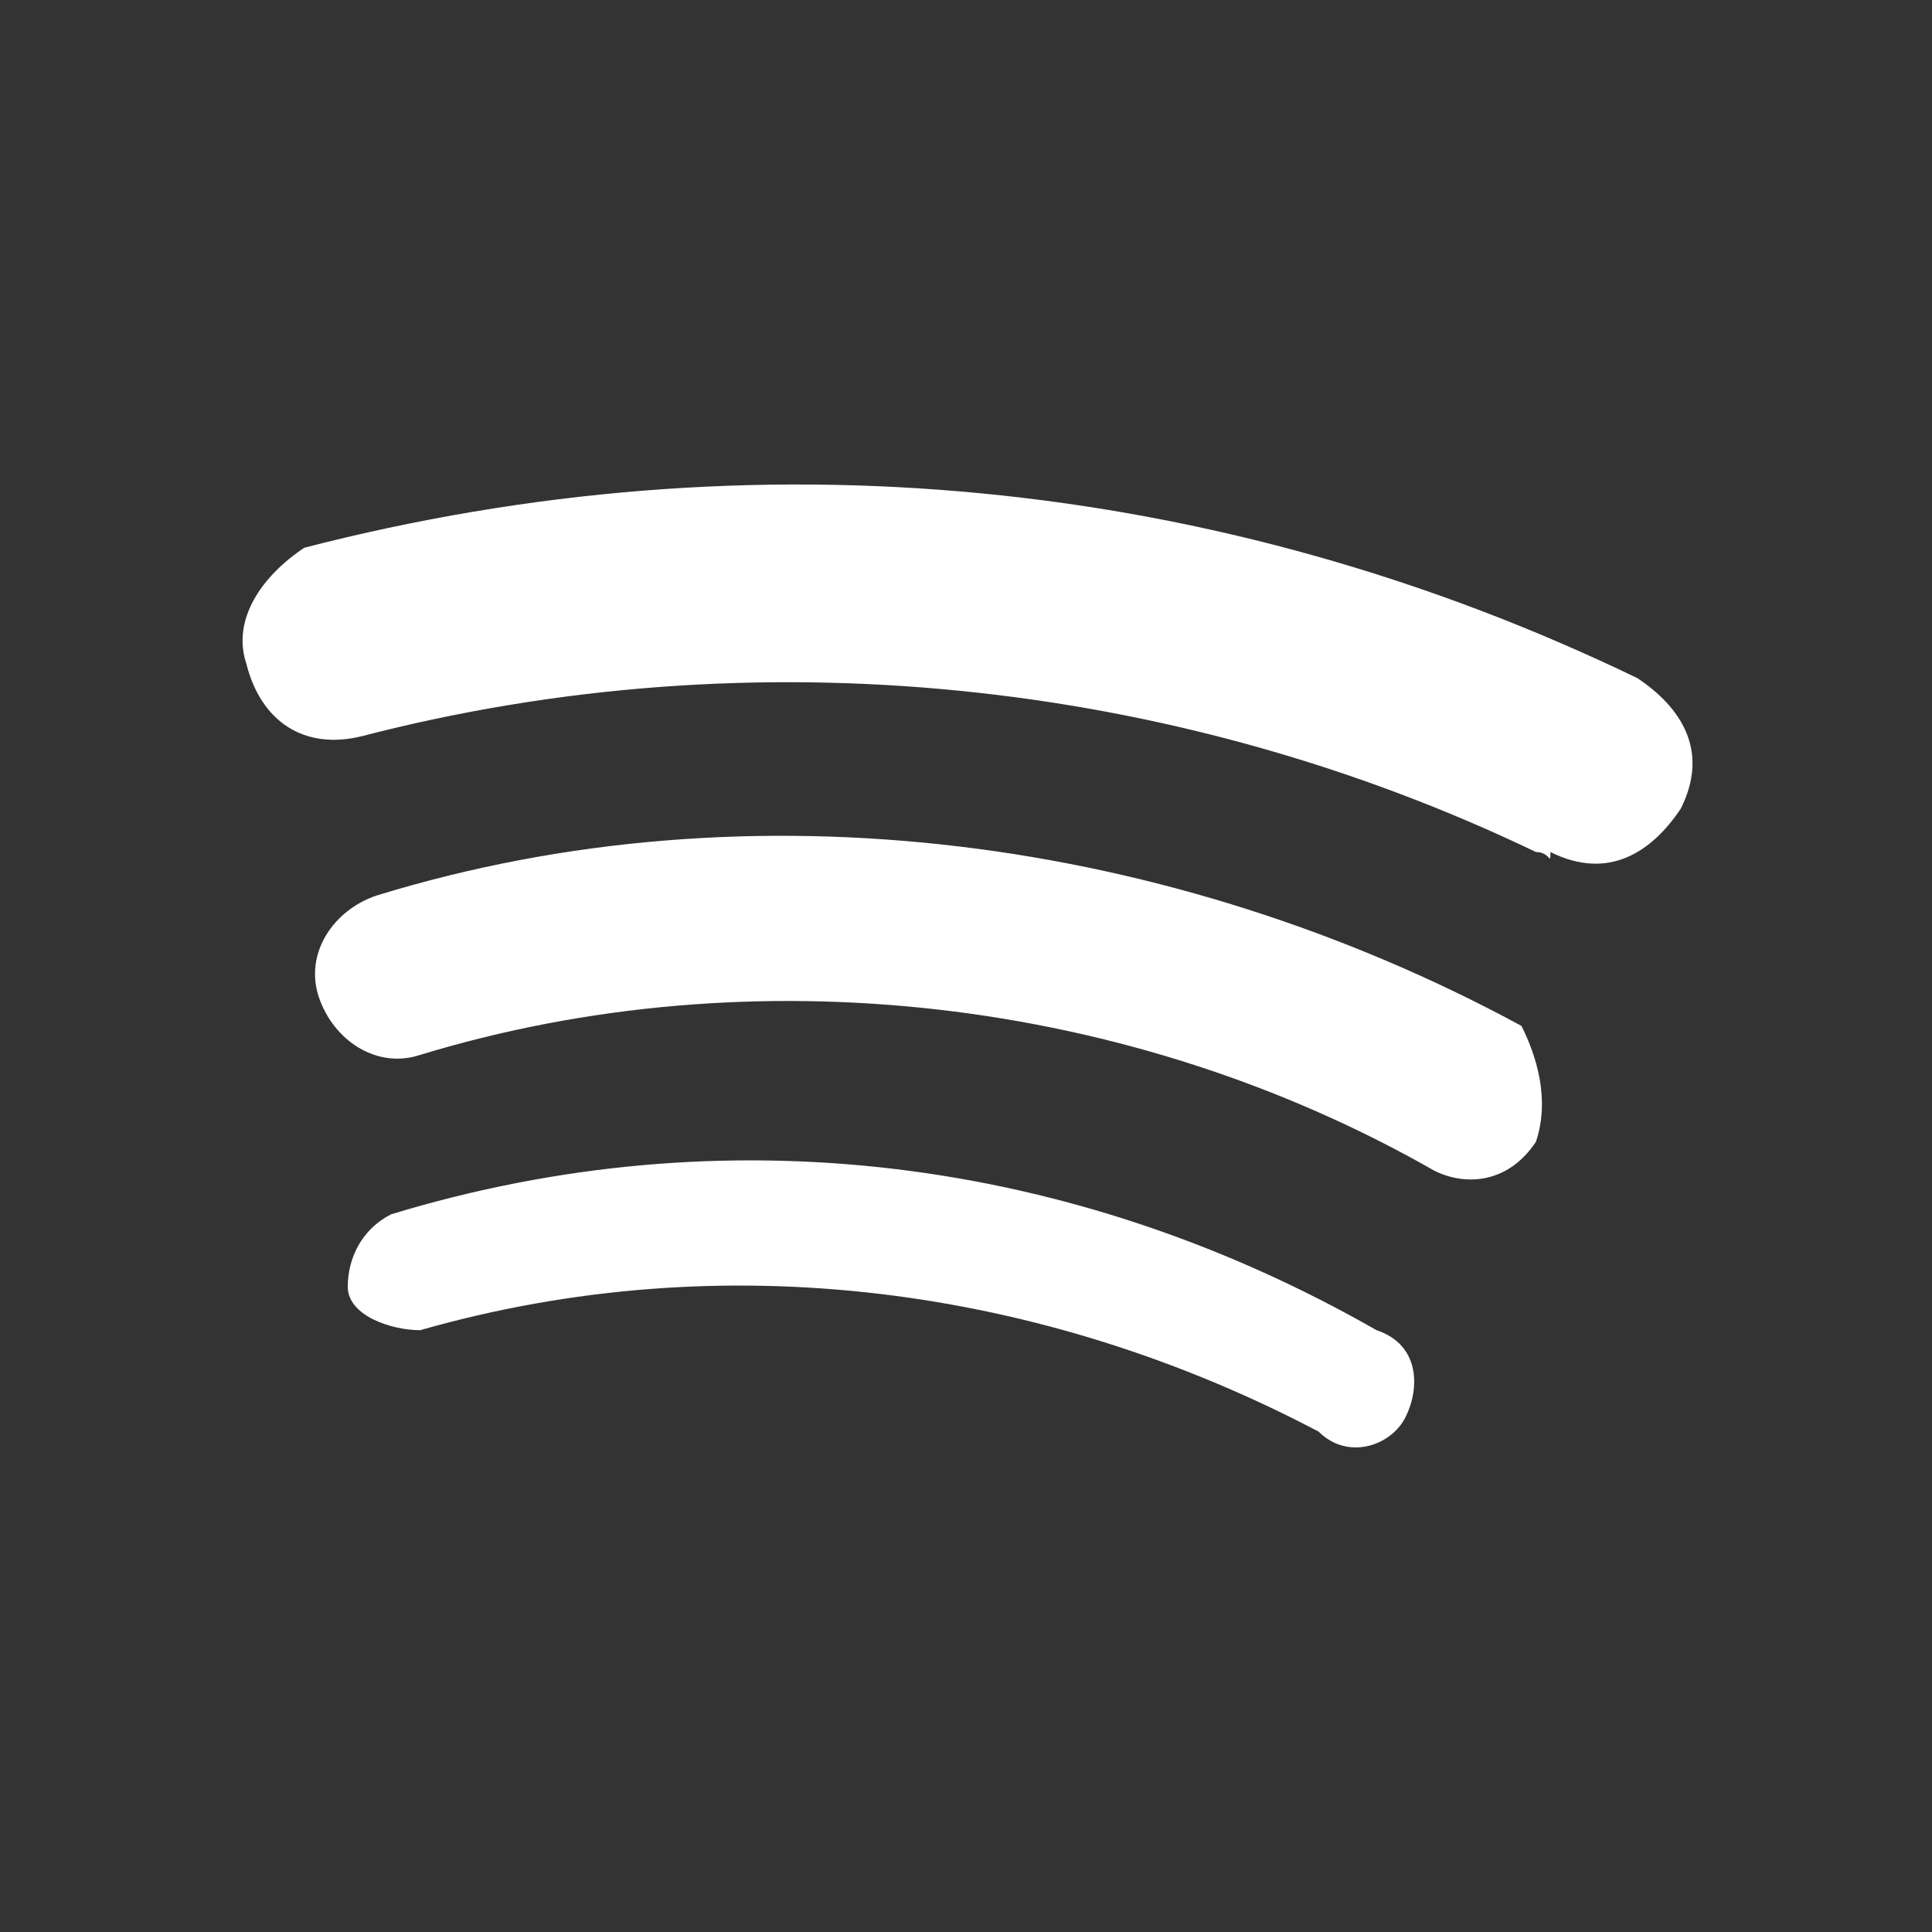 <?xml version="1.0" encoding="utf-8"?>
<!-- Generator: Adobe Illustrator 24.1.2, SVG Export Plug-In . SVG Version: 6.00 Build 0)  -->
<svg version="1.1" id="Layer_1" xmlns="http://www.w3.org/2000/svg" xmlns:xlink="http://www.w3.org/1999/xlink" x="0px" y="0px"
	 viewBox="0 0 200 200" style="enable-background:new 0 0 200 200;" xml:space="preserve">
<rect x="0" y="0" width="200" height="200" fill="#333333" stroke="none"/>
<style type="text/css">
	.st0{fill-rule:evenodd;clip-rule:evenodd;fill:#FFFFFF;}
</style>
<path class="st0" d="M145.5,146.7c-1.5,3-6,4.5-9,1.5l0,0c-28.5-15-61.5-19.5-93-10.5c-3,0-7.5-1.5-7.5-4.5c0-3,1.5-6,4.5-7.5l0,0
	c34.5-10.5,70.5-6,102,12C147,139.2,147,143.7,145.5,146.7L145.5,146.7z M159,118.2c-3,4.5-7.5,4.5-10.5,3l0,0
	c-31.5-18-70.5-22.5-105-12c-4.5,1.5-9-1.5-10.5-6l0,0c-1.5-4.5,1.5-9,6-10.5c39-12,82.5-6,118.5,13.5
	C159,109.2,160.5,113.7,159,118.2z M159,88.2c-37.5-18-81-22.5-121.5-12c-6,1.5-10.5-1.5-12-7.5c-1.5-4.5,1.5-9,6-12
	c46.5-12,94.5-7.5,138,13.5c4.5,3,7.5,7.5,4.5,13.5c-3,4.5-7.5,7.5-13.5,4.5C160.5,89.7,160.5,88.2,159,88.2L159,88.2z"/>
</svg>
